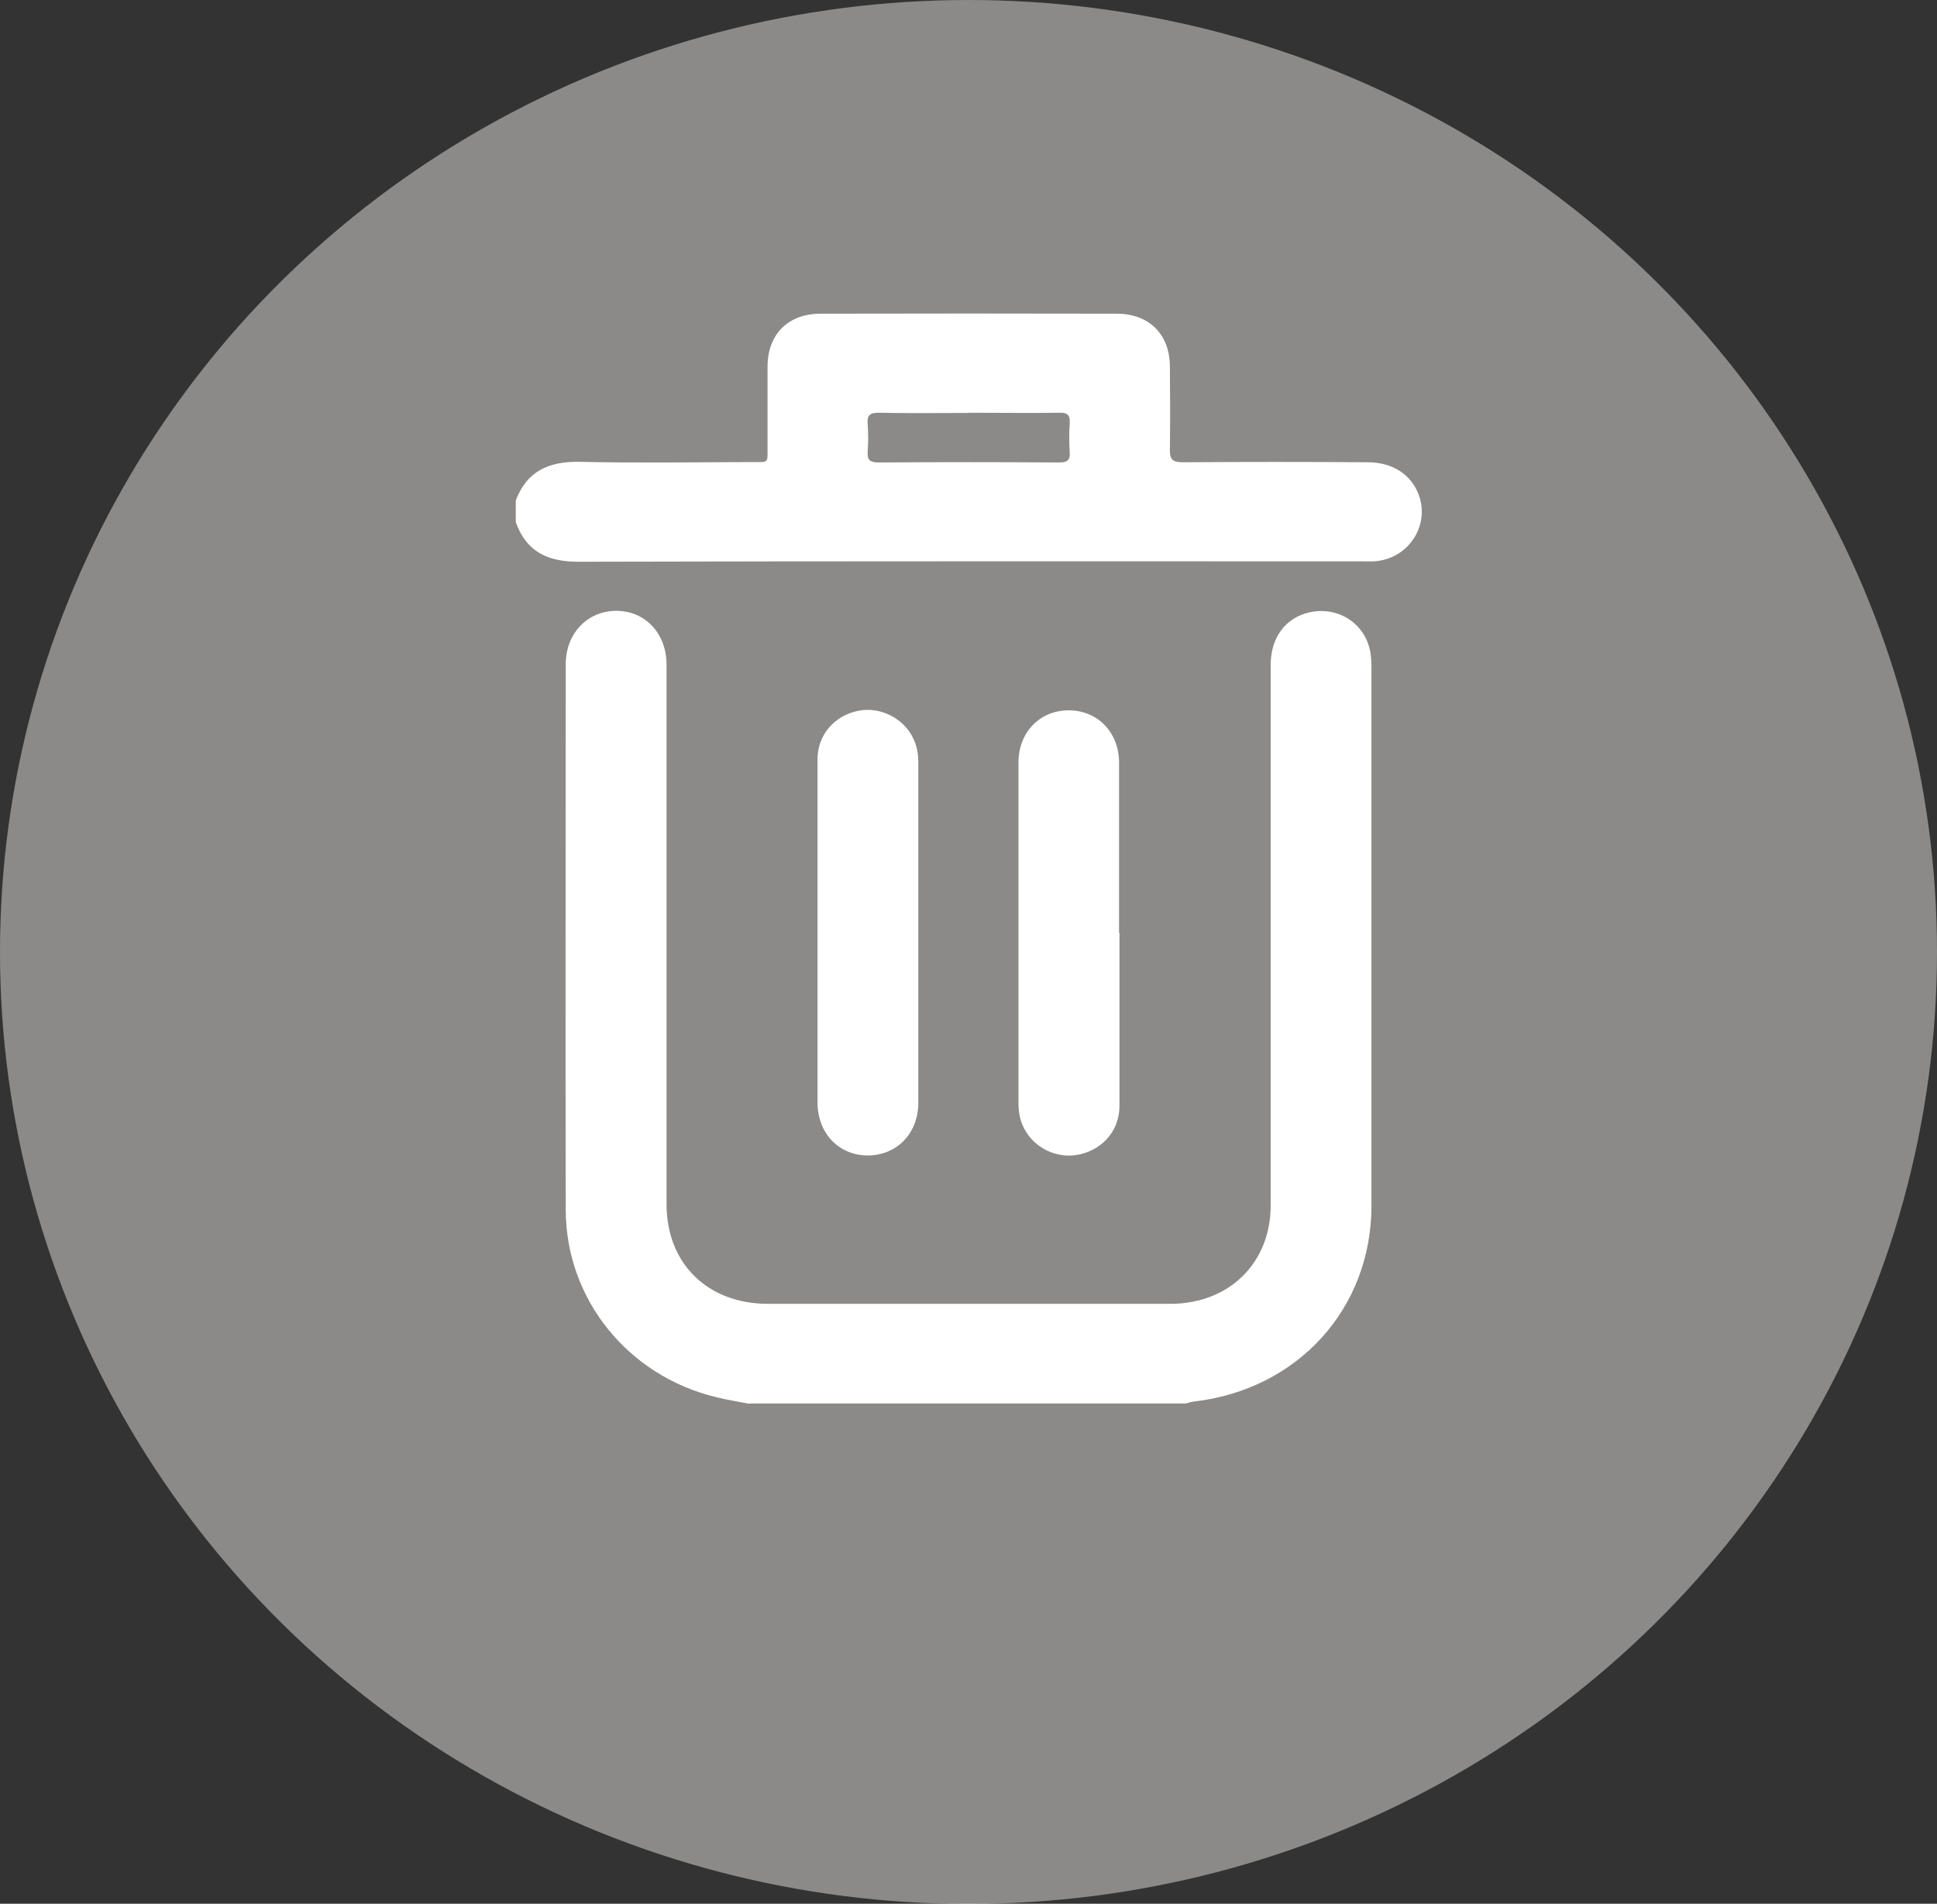 <?xml version="1.0" encoding="UTF-8"?>
<svg id="Layer_2" data-name="Layer 2" xmlns="http://www.w3.org/2000/svg" viewBox="0 0 90.32 88.79">
  <rect x="0" y="0" width="90.32" height="88.79" fill="#333333" stroke="none"/>
  <defs>
    <style>
      .cls-1 {
        fill: #e5e2df;
        opacity: .5;
      }

      .cls-1, .cls-2 {
        stroke-width: 0px;
      }

      .cls-2 {
        fill: #fff;
      }
    </style>
  </defs>
  <g id="Layer_1-2" data-name="Layer 1">
    <g>
      <ellipse class="cls-1" cx="45.16" cy="44.4" rx="45.16" ry="44.4"/>
      <g id="PWvT0o.tif">
        <g>
          <path class="cls-2" d="m34.93,65.47c-.52-.1-1.04-.18-1.55-.31-4.09-.99-6.98-4.55-7-8.7-.02-8.49,0-16.99,0-25.48,0-1.43,1-2.48,2.34-2.49,1.36-.01,2.36,1.05,2.36,2.51,0,8.39,0,16.77,0,25.16,0,2.77,1.91,4.65,4.73,4.65,6.25,0,12.51,0,18.76,0,2.74,0,4.68-1.9,4.68-4.59,0-8.4,0-16.81,0-25.21,0-1.27.69-2.2,1.81-2.45,1.35-.3,2.61.53,2.84,1.87.04.25.05.5.05.75,0,8.35,0,16.7,0,25.05,0,4.8-3.43,8.58-8.29,9.14-.13.01-.25.06-.37.09h-20.35Z"/>
          <path class="cls-2" d="m24.04,23.37c.51-1.39,1.54-1.86,3-1.83,2.66.06,5.31.02,7.97.01.89,0,.77.1.78-.79,0-1.23,0-2.45,0-3.68.01-1.49.96-2.45,2.47-2.45,4.6-.01,9.2-.01,13.8,0,1.52,0,2.47.95,2.49,2.43.01,1.3.02,2.6,0,3.89-.01.47.11.61.6.61,2.88-.02,5.75-.02,8.63,0,1.17,0,2.05.59,2.39,1.56.5,1.45-.54,2.97-2.1,3.06-.22.01-.44,0-.66,0-12.15,0-24.3-.01-36.45.02-1.45,0-2.43-.49-2.91-1.85v-.97Zm21.12-4.11c-1.39,0-2.78.02-4.17-.01-.45-.01-.57.14-.53.55.03.41.03.83,0,1.24-.03.39.08.53.51.53,2.8-.02,5.6-.02,8.4,0,.37,0,.54-.08.51-.48-.03-.45-.03-.9,0-1.35.02-.37-.09-.5-.48-.49-1.41.02-2.82,0-4.23,0Z"/>
          <path class="cls-2" d="m38.12,43.47c0-2.69,0-5.37,0-8.06,0-1.14.79-2.04,1.91-2.26,1.01-.2,2.1.34,2.55,1.28.18.36.24.75.24,1.16,0,5.28,0,10.56,0,15.84,0,1.44-1.01,2.46-2.36,2.46-1.35,0-2.34-1.04-2.34-2.47,0-2.65,0-5.3,0-7.95Z"/>
          <path class="cls-2" d="m52.2,43.51c0,2.69,0,5.37,0,8.06,0,1.09-.69,1.95-1.73,2.24-1,.28-2.07-.14-2.62-1.01-.26-.41-.36-.86-.36-1.34,0-5.3,0-10.6,0-15.9,0-1.43,1.03-2.45,2.38-2.43,1.33.02,2.31,1.04,2.31,2.44,0,2.65,0,5.3,0,7.95Z"/>
        </g>
      </g>
    </g>
  </g>
</svg>
